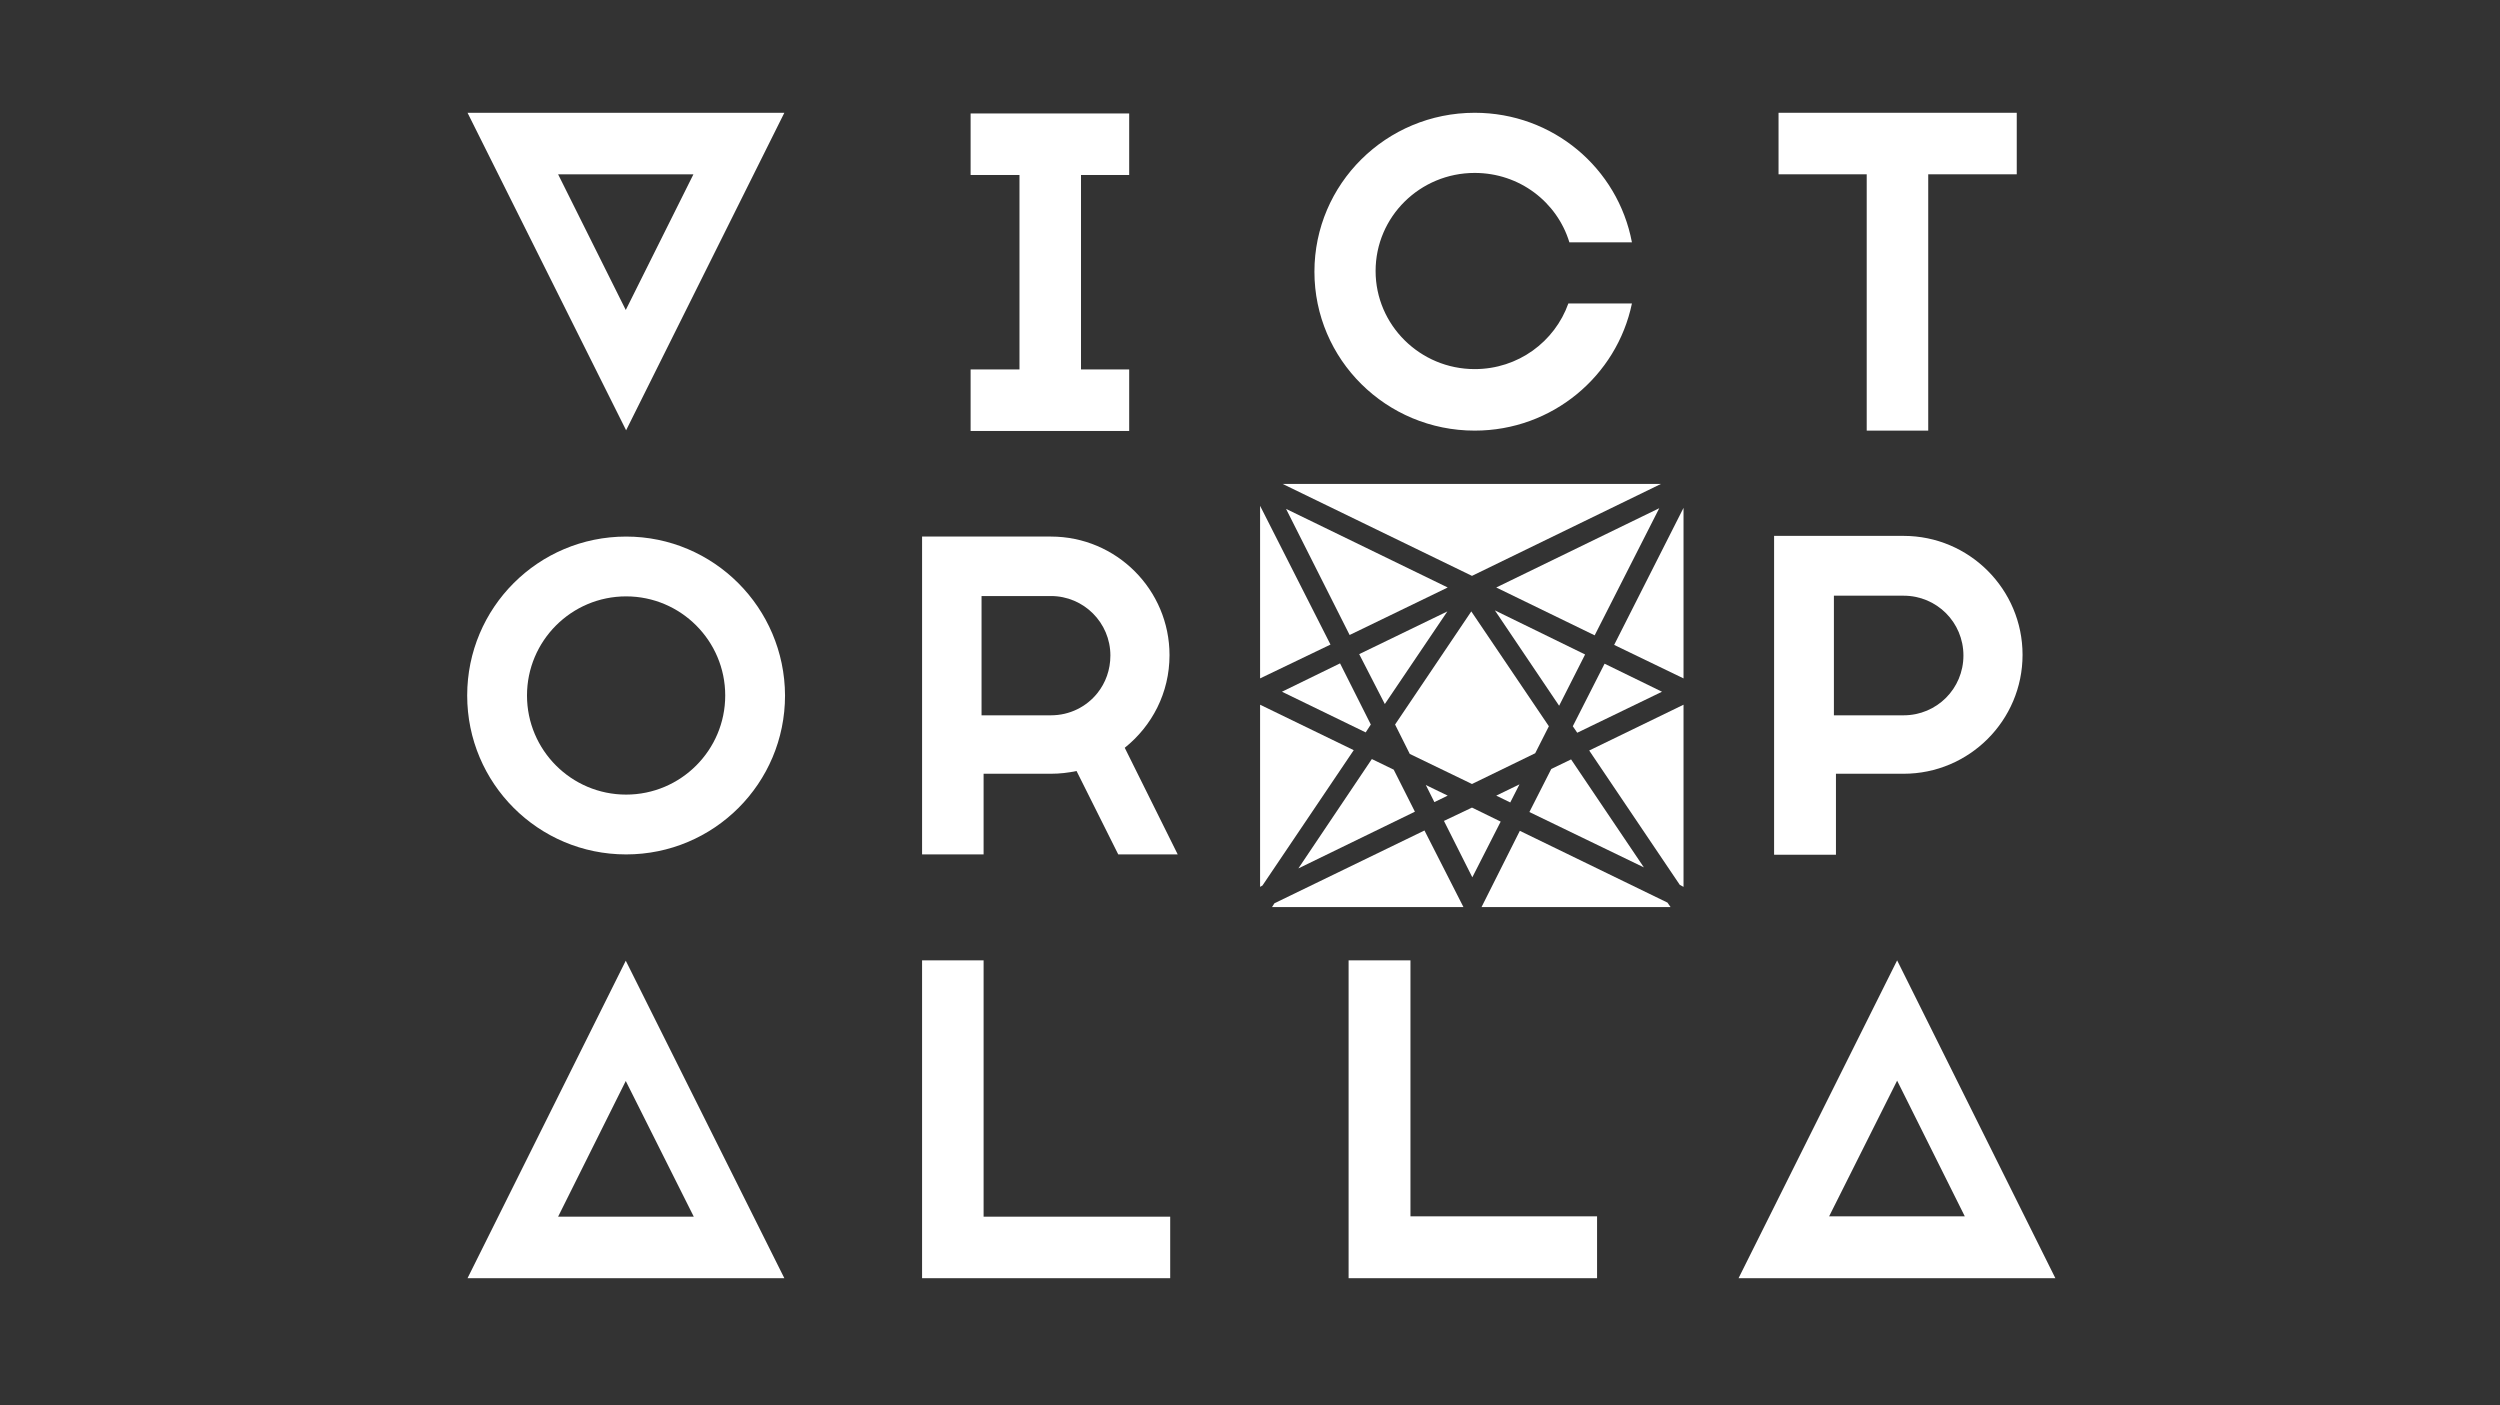 <?xml version="1.0" encoding="utf-8"?>
<!-- Generator: Adobe Illustrator 19.1.0, SVG Export Plug-In . SVG Version: 6.00 Build 0)  -->
<svg version="1.1" id="Camada_1" xmlns="http://www.w3.org/2000/svg" xmlns:xlink="http://www.w3.org/1999/xlink" x="0px" y="0px"
	 viewBox="0 0 731.5 411.1" style="enable-background:new 0 0 731.5 411.1;" xml:space="preserve">
<rect x="0" y="0" width="731.5" height="411.1" fill="#333333" stroke="none"/>
<style type="text/css">
	.st0{opacity:0.3;}
	.st1{fill:#FFFFFF;}
	.st2{fill:#C1272D;}
	.st3{fill:#93278F;}
	.st4{fill:#00A99D;}
	.st5{fill:#FBB03B;}
	.st6{opacity:0.8;fill:#FFFFFF;}
</style>
<g>
	<path class="st1" d="M229.5,33h-92.7l46.4,92.9L229.5,33z M202.9,51l-19.8,39.7L163.3,51H202.9z"/>
	<polygon class="st1" points="330.4,108.1 316.3,108.1 316.3,51.2 330.4,51.2 330.4,33.2 284,33.2 284,51.2 298.3,51.2 298.3,108.1 
		284,108.1 284,126.1 330.4,126.1 	"/>
	<path class="st1" d="M431.5,126c22.7,0,41.6-16,46-37.2h-18.6c-4,11.2-14.7,19.2-27.4,19.2c-16,0-29-12.9-29-28.7
		c0-15.9,13-28.7,29-28.7c13.1,0,24.1,8.5,27.7,20.3h18.3C473.4,49.2,454.4,33,431.5,33c-25.9,0-46.9,20.8-46.9,46.5
		S405.6,126,431.5,126z"/>
	<polygon class="st1" points="546.2,126 564.2,126 564.2,51 590.1,51 590.1,33 520.4,33 520.4,51 546.2,51 	"/>
	<path class="st1" d="M183.2,157c-25.7,0-46.5,20.8-46.5,46.5c0,25.7,20.8,46.5,46.5,46.5s46.5-20.8,46.5-46.5
		C229.6,177.8,208.8,157,183.2,157z M183.2,232.5c-16,0-29-13-29-29s13-29,29-29c16,0,29,13,29,29S199.2,232.5,183.2,232.5z"/>
	<path class="st1" d="M342.2,191.7c0-19.1-15.5-34.7-34.7-34.7c0,0-0.1,0-0.1,0v0h-9.1h-10.5h-11.6h-6.4V250h18v-23.6h19.6v0
		c0,0,0.1,0,0.1,0c2.6,0,5.1-0.3,7.5-0.8l12.2,24.4h17.4l-15.5-31.2C337.1,212.4,342.2,202.7,342.2,191.7z M321.1,202.8
		c-3.2,4-8.1,6.5-13.6,6.5c0,0-0.1,0-0.1,0c-0.2,0-0.3,0-0.5,0l0,0h-19.1h-0.6v-34.9h0.6h1.8H307l0,0c0.1,0,0.3,0,0.4,0
		c0,0,0.1,0,0.1,0c9.6,0,17.4,7.8,17.4,17.4C324.9,196,323.5,199.8,321.1,202.8z"/>
	<path class="st1" d="M537.2,226.4h19.5v0c0.1,0,0.2,0,0.3,0c19.2,0,34.8-15.6,34.8-34.8s-15.6-34.8-34.8-34.8c-0.1,0-0.2,0-0.3,0v0
		h-19.5h-11.7h-6.4v93.3h18.1V226.4z M536.6,174.3h0.6h19.5v0c0.1,0,0.2,0,0.3,0c9.7,0,17.5,7.8,17.5,17.5s-7.8,17.5-17.5,17.5
		c-0.1,0-0.2,0-0.3,0v0h-19.5h-0.6V174.3z"/>
	<path class="st1" d="M555.1,281L508.7,374h92.7L555.1,281z M555.1,316.2l19.8,39.7h-39.7L555.1,316.2z"/>
	<path class="st1" d="M136.8,374h92.7l-46.4-92.9L136.8,374z M163.3,356l19.8-39.7L203,356H163.3z"/>
	<polygon class="st1" points="456.8,355.9 412.7,355.9 412.7,281 394.6,281 394.6,355.9 394.6,374 412.7,374 456.8,374 458.6,374 
		467.3,374 467.3,355.9 458.6,355.9 	"/>
	<polygon class="st1" points="331.9,356 287.8,356 287.8,281 269.8,281 269.8,356 269.8,374 287.8,374 331.9,374 333.7,374 
		342.4,374 342.4,356 333.7,356 	"/>
	<polygon class="st1" points="376.3,148.9 394.9,185.8 423.6,171.9 	"/>
	<polygon class="st1" points="399.6,214.3 401.1,212 392.1,194.1 375.1,202.4 	"/>
	<polygon class="st1" points="414,237.5 407.8,225.2 401.4,222.1 379.9,254.1 	"/>
	<polygon class="st1" points="419.7,234.7 423.6,232.8 417.2,229.7 	"/>
	<polygon class="st1" points="423.5,178.9 397.7,191.4 405.2,206 	"/>
	<polygon class="st1" points="453.2,212.5 430.5,178.9 408.2,212 412.5,220.6 430.7,229.4 449.2,220.4 	"/>
	<polygon class="st1" points="492.6,198.5 492.6,148.6 472.3,188.7 	"/>
	<polygon class="st1" points="463.8,191.5 437.4,178.6 456.2,206.5 	"/>
	<polygon class="st1" points="439.1,240.4 430.7,236.3 422.5,240.2 430.8,256.7 	"/>
	<polygon class="st1" points="437.8,171.9 466.6,185.9 485.5,148.7 	"/>
	<polygon class="st1" points="486,141.6 375.3,141.6 430.7,168.5 	"/>
	<polygon class="st1" points="416.8,243 372.9,264.3 372.2,265.4 428.2,265.4 	"/>
	<polygon class="st1" points="491.5,258.9 492.6,259.5 492.6,206.2 465,219.6 	"/>
	<polygon class="st1" points="368.7,206.2 368.7,259.5 369.4,259.1 396.1,219.5 	"/>
	<polygon class="st1" points="444.6,229.5 437.8,232.8 441.9,234.8 	"/>
	<polygon class="st1" points="444.7,243.1 433.5,265.4 488.8,265.4 487.9,264.1 	"/>
	<polygon class="st1" points="368.7,148 368.7,198.5 389.3,188.6 	"/>
	<polygon class="st1" points="469.5,194.2 460.2,212.5 461.5,214.4 486.3,202.4 	"/>
	<polygon class="st1" points="459.7,222.2 453.9,225 447.5,237.6 481,253.8 	"/>
</g>
</svg>
